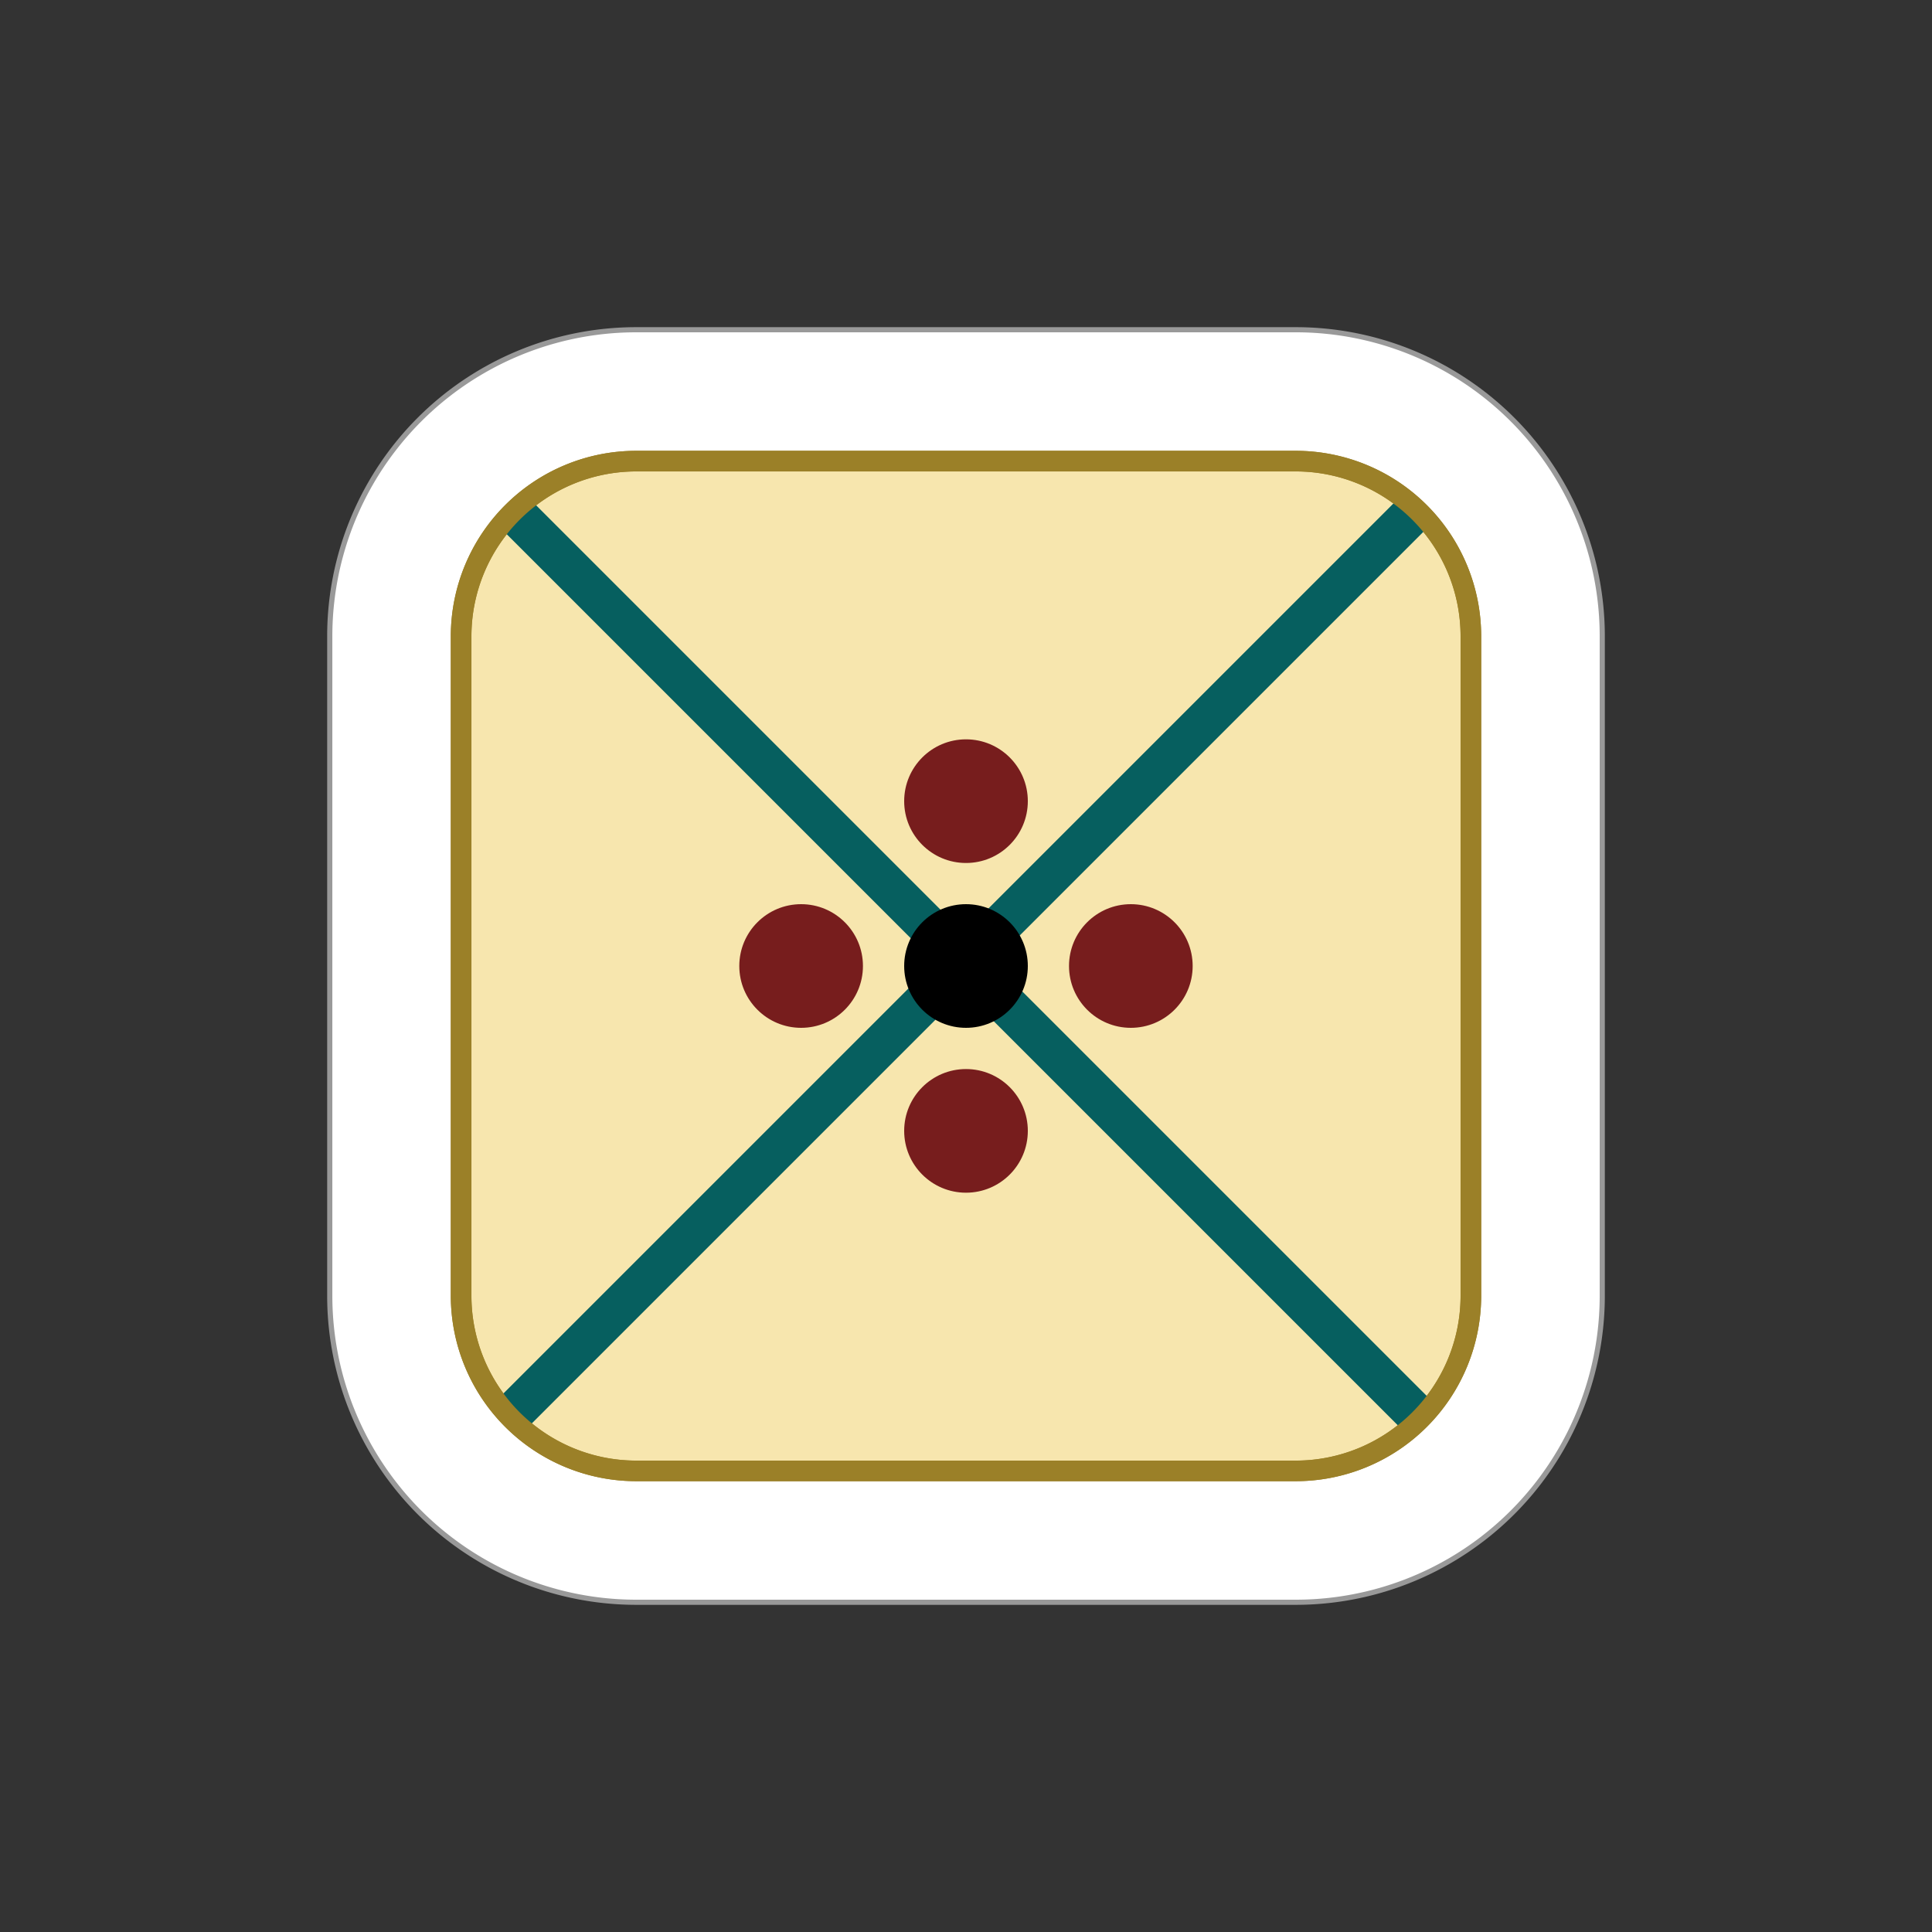 <?xml version="1.0" encoding="UTF-8" standalone="no"?>
<svg
   xmlns:dc="http://purl.org/dc/elements/1.1/"
   xmlns:cc="http://creativecommons.org/ns#"
   xmlns:rdf="http://www.w3.org/1999/02/22-rdf-syntax-ns#"
   xmlns:svg="http://www.w3.org/2000/svg"
   xmlns="http://www.w3.org/2000/svg"
   xmlns:sodipodi="http://sodipodi.sourceforge.net/DTD/sodipodi-0.dtd"
   xmlns:inkscape="http://www.inkscape.org/namespaces/inkscape"
   width="177.17"
   height="177.17"
   shape-rendering="geometricPrecision"
   image-rendering="optimizeQuality"
   fill-rule="evenodd"
   clip-rule="evenodd"
   viewBox="0 0 50 50"
   version="1.1"
   id="svg13"
   sodipodi:docname="w+EC.svg"
   inkscape:version="1.0.1 (3bc2e813f5, 2020-09-07)">
  <rect x="0" y="0" width="50" height="50" fill="#333333" stroke="none"/>
  <sodipodi:namedview
     pagecolor="#ffffff"
     bordercolor="#666666"
     borderopacity="1"
     objecttolerance="10"
     gridtolerance="10"
     guidetolerance="10"
     inkscape:pageopacity="0"
     inkscape:pageshadow="2"
     inkscape:window-width="2560"
     inkscape:window-height="1377"
     id="namedview15"
     showgrid="false"
     inkscape:zoom="1.9608244"
     inkscape:cx="210.46361"
     inkscape:cy="112.90762"
     inkscape:window-x="-8"
     inkscape:window-y="-8"
     inkscape:window-maximized="1"
     inkscape:current-layer="svg13"
     inkscape:document-rotation="0" />
  <defs
     id="defs7">
    <linearGradient
       id="0"
       x1="21.13"
       y1="37.592"
       x2="77.64"
       y2="37.469"
       gradientUnits="userSpaceOnUse">
      <stop
         stop-color="#fff"
         id="stop2" />
      <stop
         offset="1"
         stop-color="#fff"
         stop-opacity="0"
         id="stop4" />
    </linearGradient>
  </defs>
  <path
     id="ellipse2354-6-0-7-9-10-9-5-2-7-3"
     style="fill:#999999;fill-opacity:1;fill-rule:nonzero;stroke:none;stroke-width:0.125"
     d="M 16.467,8.467 A 8,8 0 0 0 8.467,16.467 v 17.066 a 8,8 0 0 0 8,8 h 17.066 a 8,8 0 0 0 8,-8 V 16.467 A 8,8 0 0 0 33.533,8.467 Z" />
  <path
     id="ellipse2356-4-4-7-1-1-0-06-3-0"
     style="fill:#ffffff;fill-opacity:1;fill-rule:nonzero;stroke:none;stroke-width:0.125"
     d="m 16.467,8.6 a 7.866,7.866 0 0 0 -7.866,7.867 v 17.066 a 7.866,7.866 0 0 0 7.866,7.867 h 17.066 a 7.866,7.866 0 0 0 7.867,-7.867 V 16.467 a 7.866,7.866 0 0 0 -7.867,-7.867 z" />
  <path
     id="ellipse2316-7-7-1-3-5-1-18-5-6"
     style="fill:#9b8028;fill-opacity:1;fill-rule:nonzero;stroke:none;stroke-width:0.125"
     d="m 16.467,11.667 a 4.8,4.8 0 0 0 -4.8,4.8 v 17.066 a 4.8,4.8 0 0 0 4.8,4.8 h 17.066 a 4.8,4.8 0 0 0 4.8,-4.8 V 16.467 a 4.8,4.8 0 0 0 -4.8,-4.8 z" />
  <path
     id="rect872-0-7-3-5-5-7-2-8-3-4-4-7-5-0-1-2-9-2-28-4-49-3-0"
     style="fill:#f7e6ae;fill-opacity:1;fill-rule:nonzero;stroke:none;stroke-width:0.314"
     d="m 16.467,12.2 a 4.267,4.267 0 0 0 -4.266,4.267 v 17.008 0.058 a 4.267,4.267 0 0 0 4.266,4.267 H 33.533 A 4.267,4.267 0 0 0 37.8,33.533 V 16.467 a 4.267,4.267 0 0 0 -4.267,-4.267 z" />
  <g
     id="g860">
    <g
       id="g9660-0"
       transform="translate(-342.491,-632.74)">
      <rect
         y="708.415"
         x="204.704"
         height="33.066"
         width="1.067"
         id="rect8611-6-2-3-5-5-06-8-7-6-1-9-4-8-3-56-6-2-7-4-8-3-5-0-5-8-3-4-5-0-6"
         style="fill:#065f5f;fill-opacity:1;fill-rule:nonzero;stroke:none;stroke-width:0.308"
         transform="matrix(-0.707,0.707,0.707,0.707,0,0)" />
      <rect
         transform="matrix(0.707,0.707,0.707,-0.707,0,0)"
         y="-221.77"
         x="724.415"
         height="33.066"
         width="1.067"
         id="rect8611-3-9-5-1-1-4-4-5-9-4-7-0-8-4-6-3-1-29-6-72-8-0-0-2-5-3-1-5-3-5"
         style="fill:#065f5f;fill-opacity:1;fill-rule:nonzero;stroke:none;stroke-width:0.308" />
      <circle
         transform="scale(-1,1)"
         id="path7851-97-1-23-1-3-3-0-2-0-00-3-3-2-1-0-7-4-99-9-5-7-8-8-9-7"
         style="fill:#000000;fill-opacity:1;fill-rule:nonzero;stroke:none;stroke-width:0.125"
         cx="-367.491"
         cy="657.74"
         r="1.6" />
      <circle
         style="fill:#771d1d;fill-opacity:1;fill-rule:nonzero;stroke:none;stroke-width:0.267;stroke-miterlimit:4;stroke-dasharray:none;stroke-opacity:1"
         id="path7851-9-1-9-8-2-1-56-4-2-0-3-0-9-8-6-6-1-0-9-4-1-1-6-7-9-0-9-1-0-4-9"
         cx="-367.491"
         cy="653.474"
         r="1.6"
         transform="scale(-1,1)" />
      <circle
         style="fill:#771d1d;fill-opacity:1;fill-rule:nonzero;stroke:none;stroke-width:0.267;stroke-miterlimit:4;stroke-dasharray:none;stroke-opacity:1"
         id="path7851-9-1-9-8-1-8-2-4-7-7-2-6-1-4-1-2-5-2-1-7-0-4-4-2-5-2-2-2-8-6-8-8"
         cx="-363.224"
         cy="657.74"
         r="1.6"
         transform="scale(-1,1)" />
      <circle
         style="fill:#771d1d;fill-opacity:1;fill-rule:nonzero;stroke:none;stroke-width:0.267;stroke-miterlimit:4;stroke-dasharray:none;stroke-opacity:1"
         id="path7851-9-1-9-8-9-9-4-8-8-6-0-7-6-9-9-6-31-1-9-73-7-8-2-4-4-8-5-9-1-0-1-5"
         cx="-367.491"
         cy="662.007"
         r="1.6"
         transform="scale(-1,1)" />
      <circle
         style="fill:#771d1d;fill-opacity:1;fill-rule:nonzero;stroke:none;stroke-width:0.267;stroke-miterlimit:4;stroke-dasharray:none;stroke-opacity:1"
         id="path7851-9-1-9-8-8-0-2-21-3-7-0-6-9-3-5-3-4-1-3-8-2-9-9-8-4-6-09-6-9-4-5-5"
         cx="-371.757"
         cy="657.74"
         r="1.6"
         transform="scale(-1,1)" />
    </g>
    <path
       id="ellipse2316-7-7-1-3-5-1-18-5-6-1-1-1"
       style="fill:#9b8028;fill-opacity:1;fill-rule:nonzero;stroke:none;stroke-width:0.125"
       d="m 16.467,11.667 a 4.8,4.8 0 0 0 -4.8,4.8 v 17.066 a 4.8,4.8 0 0 0 4.8,4.8 h 17.066 a 4.8,4.8 0 0 0 4.8,-4.8 v -17.066 a 4.8,4.8 0 0 0 -4.8,-4.8 z m -0.001,0.534 h 17.066 a 4.267,4.267 0 0 1 4.267,4.267 v 17.066 a 4.267,4.267 0 0 1 -4.267,4.267 H 16.466 a 4.267,4.267 0 0 1 -4.266,-4.267 v -0.058 -17.008 a 4.267,4.267 0 0 1 4.266,-4.267 z" />
  </g>
</svg>
